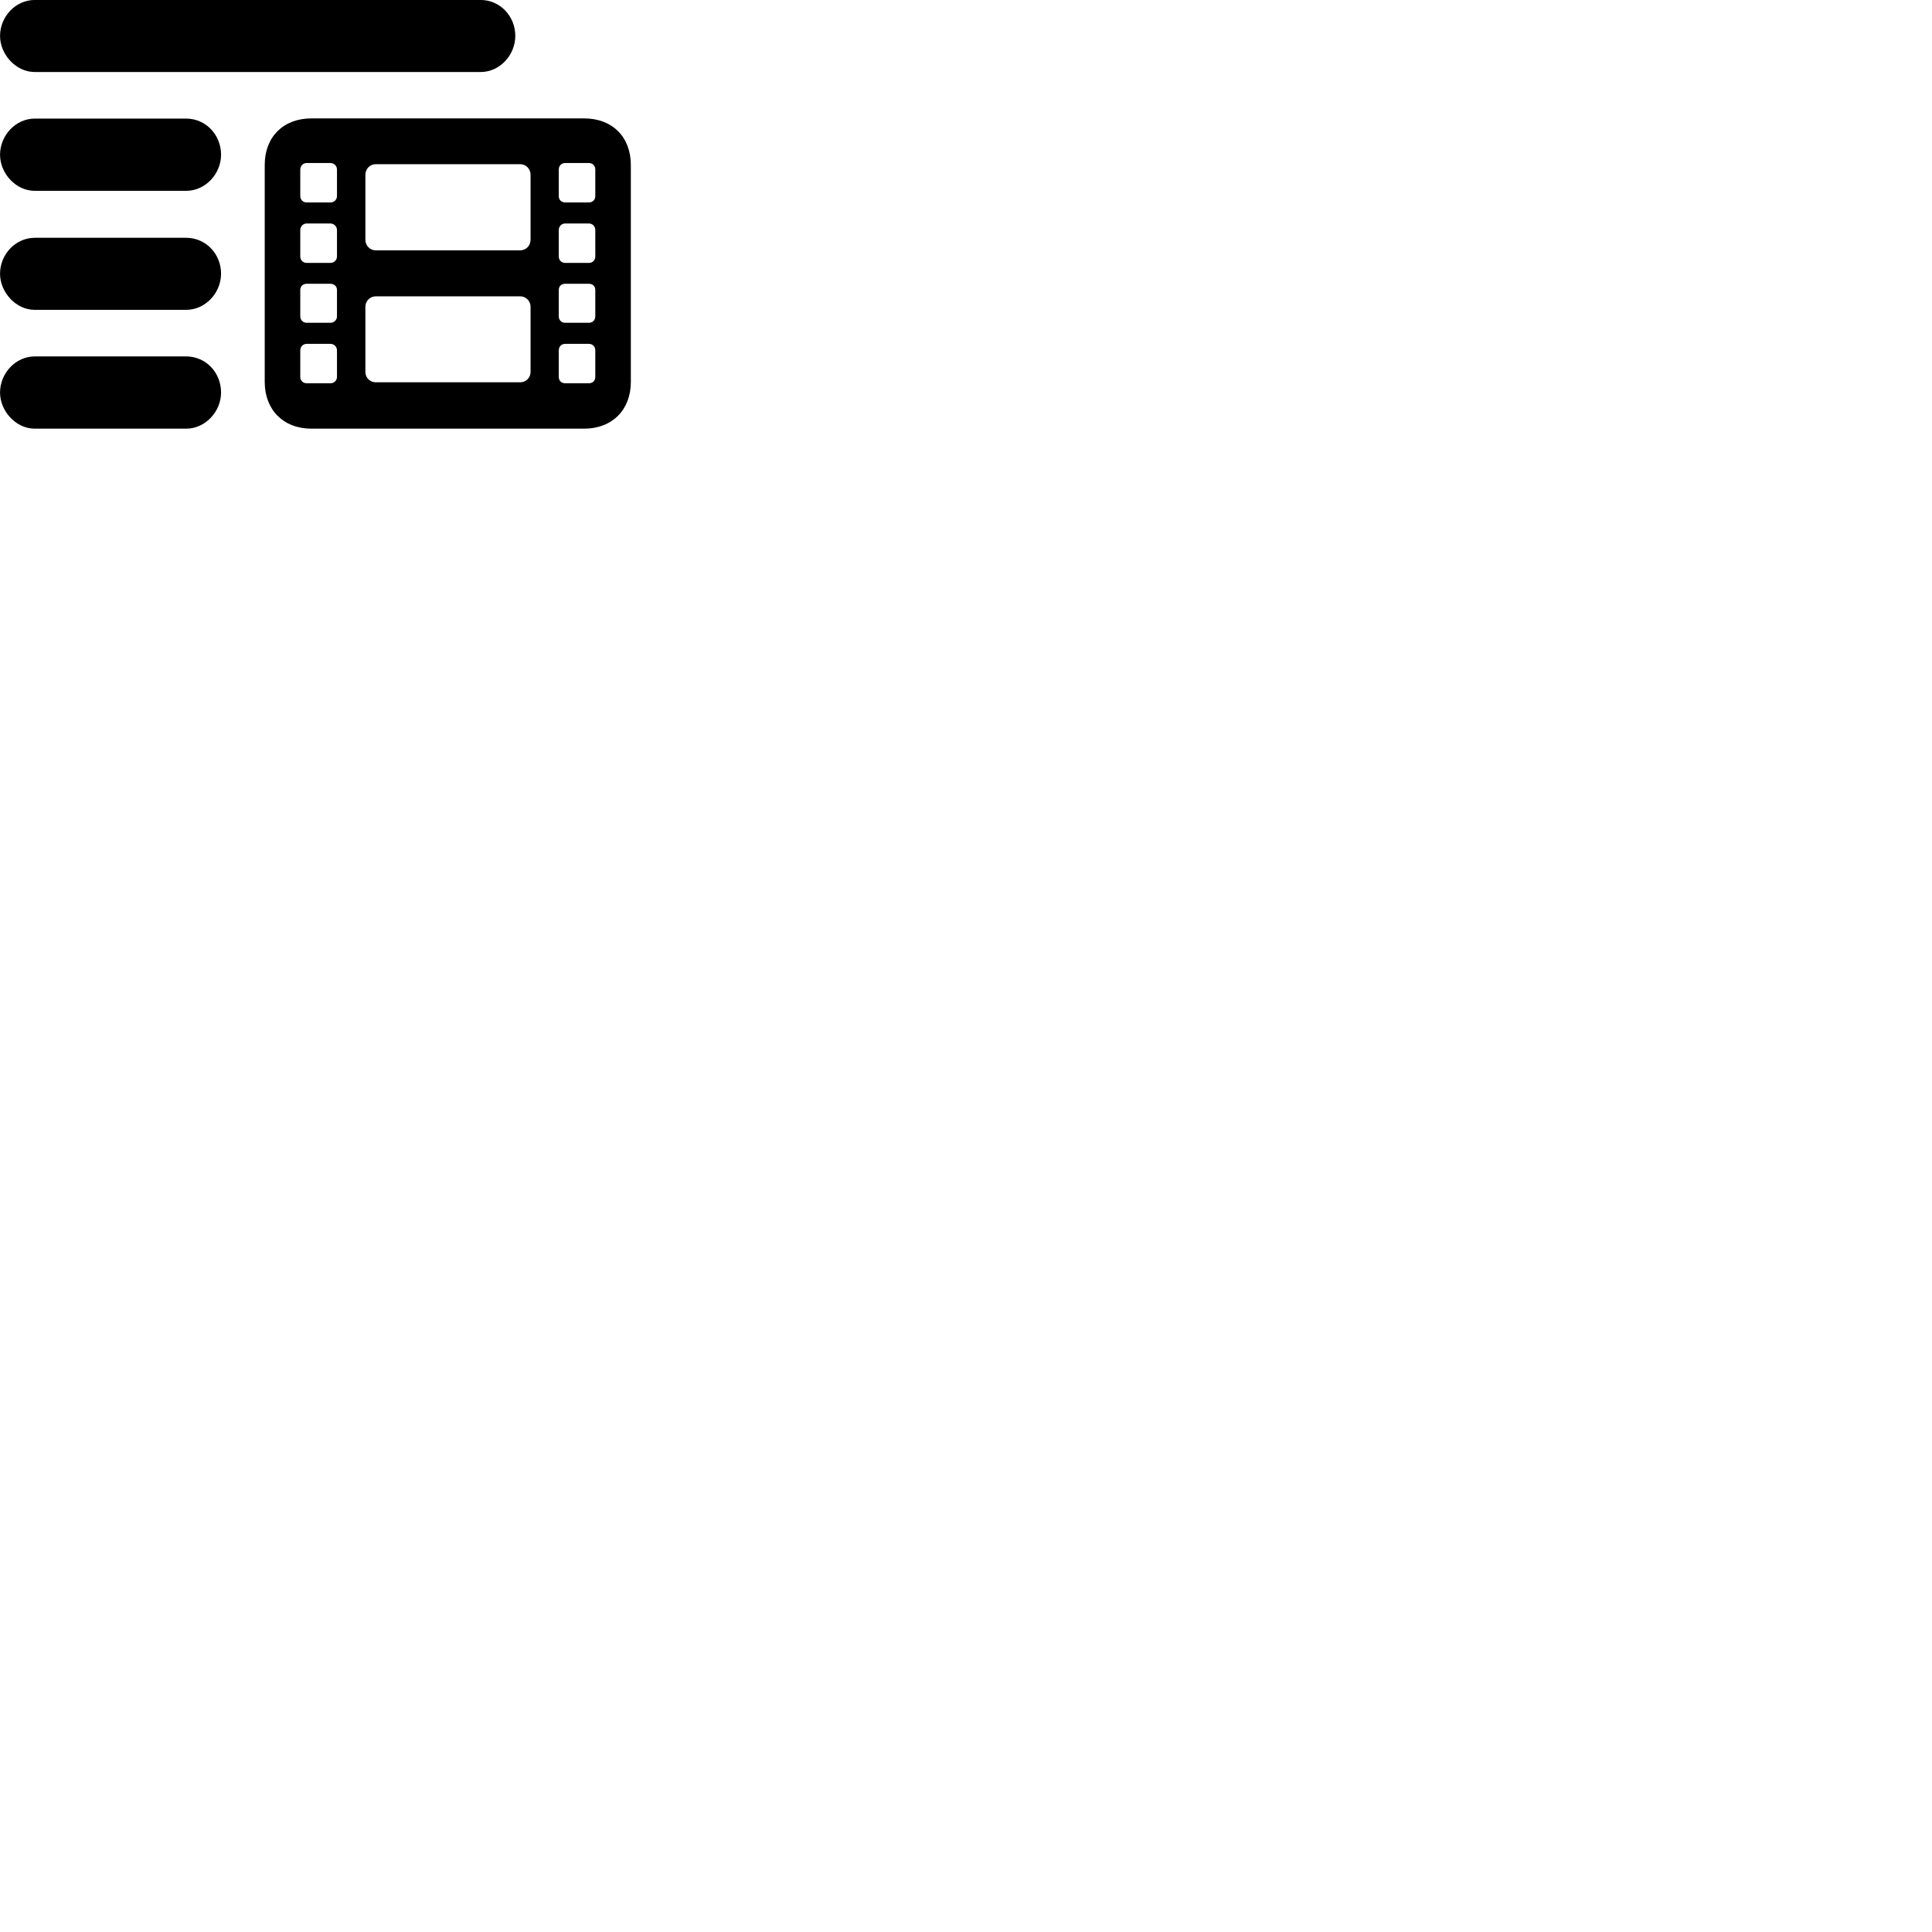 
        <svg xmlns="http://www.w3.org/2000/svg" viewBox="0 0 100 100">
            <path d="M1.802 3.728H24.872C25.872 3.728 26.672 2.848 26.672 1.858C26.672 0.848 25.892 -0.002 24.872 -0.002H1.802C0.802 -0.002 0.002 0.868 0.002 1.858C0.002 2.808 0.812 3.728 1.802 3.728ZM16.122 22.188H30.232C31.692 22.188 32.652 21.208 32.652 19.768V8.538C32.652 7.088 31.692 6.128 30.232 6.128H16.122C14.662 6.128 13.702 7.088 13.702 8.538V19.768C13.702 21.208 14.662 22.188 16.122 22.188ZM1.802 9.878H9.632C10.642 9.878 11.442 8.988 11.442 8.008C11.442 6.988 10.662 6.138 9.632 6.138H1.802C0.802 6.138 0.002 7.018 0.002 8.008C0.002 8.968 0.812 9.878 1.802 9.878ZM15.872 10.478C15.692 10.478 15.542 10.348 15.542 10.148V8.778C15.542 8.578 15.692 8.438 15.872 8.438H17.102C17.282 8.438 17.442 8.578 17.442 8.778V10.148C17.442 10.348 17.282 10.478 17.102 10.478ZM29.252 10.478C29.062 10.478 28.922 10.348 28.922 10.148V8.778C28.922 8.578 29.062 8.438 29.252 8.438H30.482C30.672 8.438 30.812 8.578 30.812 8.778V10.148C30.812 10.348 30.672 10.478 30.482 10.478ZM19.452 12.958C19.152 12.958 18.912 12.718 18.912 12.408V9.048C18.912 8.738 19.152 8.498 19.452 8.498H26.922C27.222 8.498 27.462 8.738 27.462 9.048V12.408C27.462 12.718 27.222 12.958 26.922 12.958ZM15.872 13.608C15.692 13.608 15.542 13.468 15.542 13.278V11.908C15.542 11.718 15.692 11.568 15.872 11.568H17.102C17.282 11.568 17.442 11.718 17.442 11.908V13.278C17.442 13.468 17.282 13.608 17.102 13.608ZM29.252 13.608C29.062 13.608 28.922 13.468 28.922 13.278V11.908C28.922 11.718 29.062 11.568 29.252 11.568H30.482C30.672 11.568 30.812 11.718 30.812 11.908V13.278C30.812 13.468 30.672 13.608 30.482 13.608ZM1.802 16.038H9.632C10.642 16.038 11.442 15.148 11.442 14.168C11.442 13.148 10.662 12.308 9.632 12.308H1.802C0.802 12.308 0.002 13.168 0.002 14.168C0.002 15.118 0.812 16.038 1.802 16.038ZM15.872 16.708C15.692 16.708 15.542 16.568 15.542 16.378V15.008C15.542 14.808 15.692 14.688 15.872 14.688H17.102C17.282 14.688 17.442 14.808 17.442 15.008V16.378C17.442 16.568 17.282 16.708 17.102 16.708ZM29.252 16.708C29.062 16.708 28.922 16.568 28.922 16.378V15.008C28.922 14.808 29.062 14.688 29.252 14.688H30.482C30.672 14.688 30.812 14.808 30.812 15.008V16.378C30.812 16.568 30.672 16.708 30.482 16.708ZM19.452 19.788C19.152 19.788 18.912 19.548 18.912 19.258V15.878C18.912 15.578 19.152 15.338 19.452 15.338H26.922C27.222 15.338 27.462 15.578 27.462 15.878V19.258C27.462 19.548 27.222 19.788 26.922 19.788ZM15.872 19.838C15.692 19.838 15.542 19.708 15.542 19.508V18.138C15.542 17.938 15.692 17.798 15.872 17.798H17.102C17.282 17.798 17.442 17.938 17.442 18.138V19.508C17.442 19.708 17.282 19.838 17.102 19.838ZM29.252 19.838C29.062 19.838 28.922 19.708 28.922 19.508V18.138C28.922 17.938 29.062 17.798 29.252 17.798H30.482C30.672 17.798 30.812 17.938 30.812 18.138V19.508C30.812 19.708 30.672 19.838 30.482 19.838ZM1.802 22.188H9.632C10.642 22.188 11.442 21.288 11.442 20.318C11.442 19.288 10.662 18.448 9.632 18.448H1.802C0.802 18.448 0.002 19.328 0.002 20.318C0.002 21.268 0.812 22.188 1.802 22.188Z" />
        </svg>
    